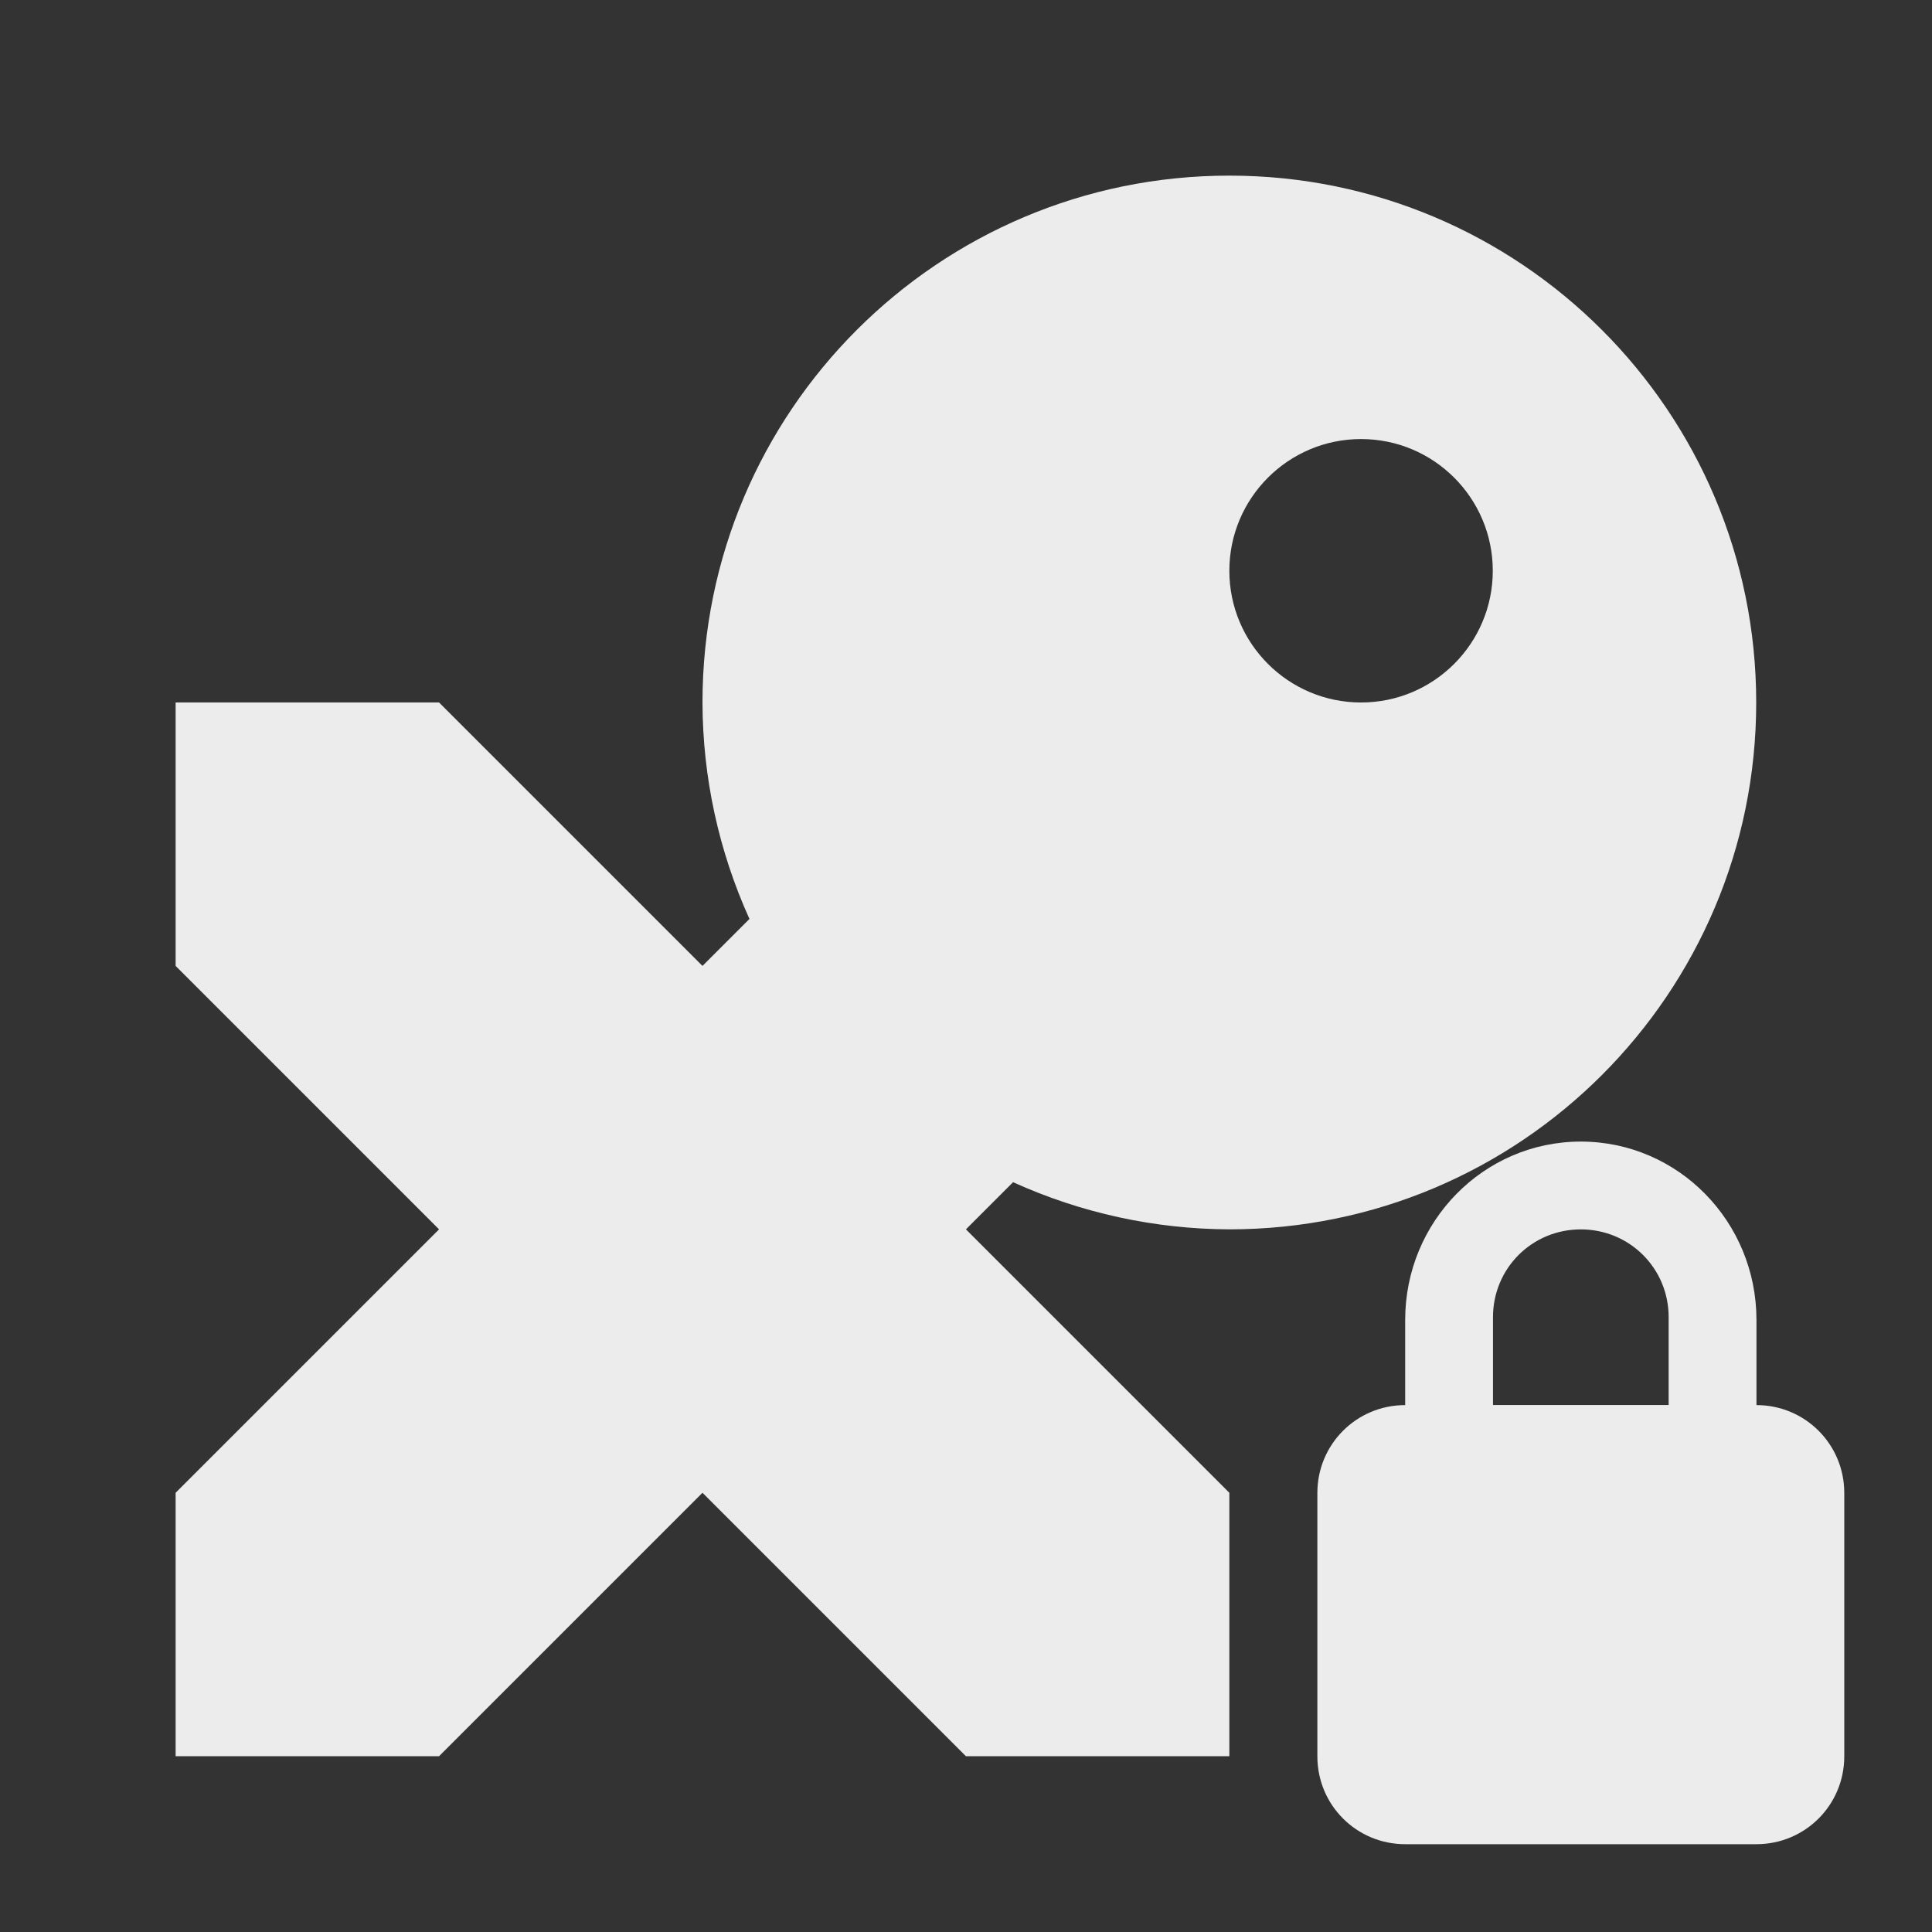 <svg height="22" xmlns="http://www.w3.org/2000/svg" width="22" viewBox="0 0 45.83 45.83">
 <rect x="0" y="0" width="45.83" height="45.83" fill="#333333" stroke="none"/>
 <path transform="matrix(2.083 0 0 2.083 0 0)" d="m 14 2 c -3.314 0 -6 2.686 -6 6 c 0.002 0.85 0.184 1.69 0.535 2.465 l -0.535 0.535 l -3 -3 l -3 0 l 0 3 l 3 3 l -3 3 l 0 3 l 3 0 l 3 -3 l 3 3 l 3 0 l 0 -3 l -3 -3 l 0.537 -0.537 c 0.774 0.351 1.613 0.534 2.463 0.537 c 3.314 0 6 -2.686 6 -6 c 0 -3.314 -2.686 -6 -6 -6 z m 1.5 3 c 0.828 0 1.5 0.672 1.5 1.5 c 0 0.828 -0.672 1.5 -1.5 1.5 c -0.828 0 -1.5 -0.672 -1.5 -1.5 c 0 -0.828 0.672 -1.5 1.5 -1.5 z" style="fill:#ececec;opacity:1;fill-opacity:1;"/>
 <path d="m 37.5 27.08 c -2.308 0 -4.167 1.898 -4.167 4.231 l 0 2.02 c -1.154 0 -2.083 0.929 -2.083 2.083 l 0 6.25 c 0 1.154 0.929 2.083 2.083 2.083 l 8.333 0 c 1.154 0 2.083 -0.929 2.083 -2.083 l 0 -6.25 c 0 -1.154 -0.929 -2.083 -2.083 -2.083 l 0 -2.02 c 0 -2.333 -1.858 -4.231 -4.167 -4.231 z m 0 2.083 c 1.154 0 2.083 0.921 2.083 2.083 l 0 2.083 -4.167 0 0 -2.083 c 0 -1.163 0.929 -2.083 2.083 -2.083 z" style="fill:#ececec;fill-opacity:1"/>
</svg>
